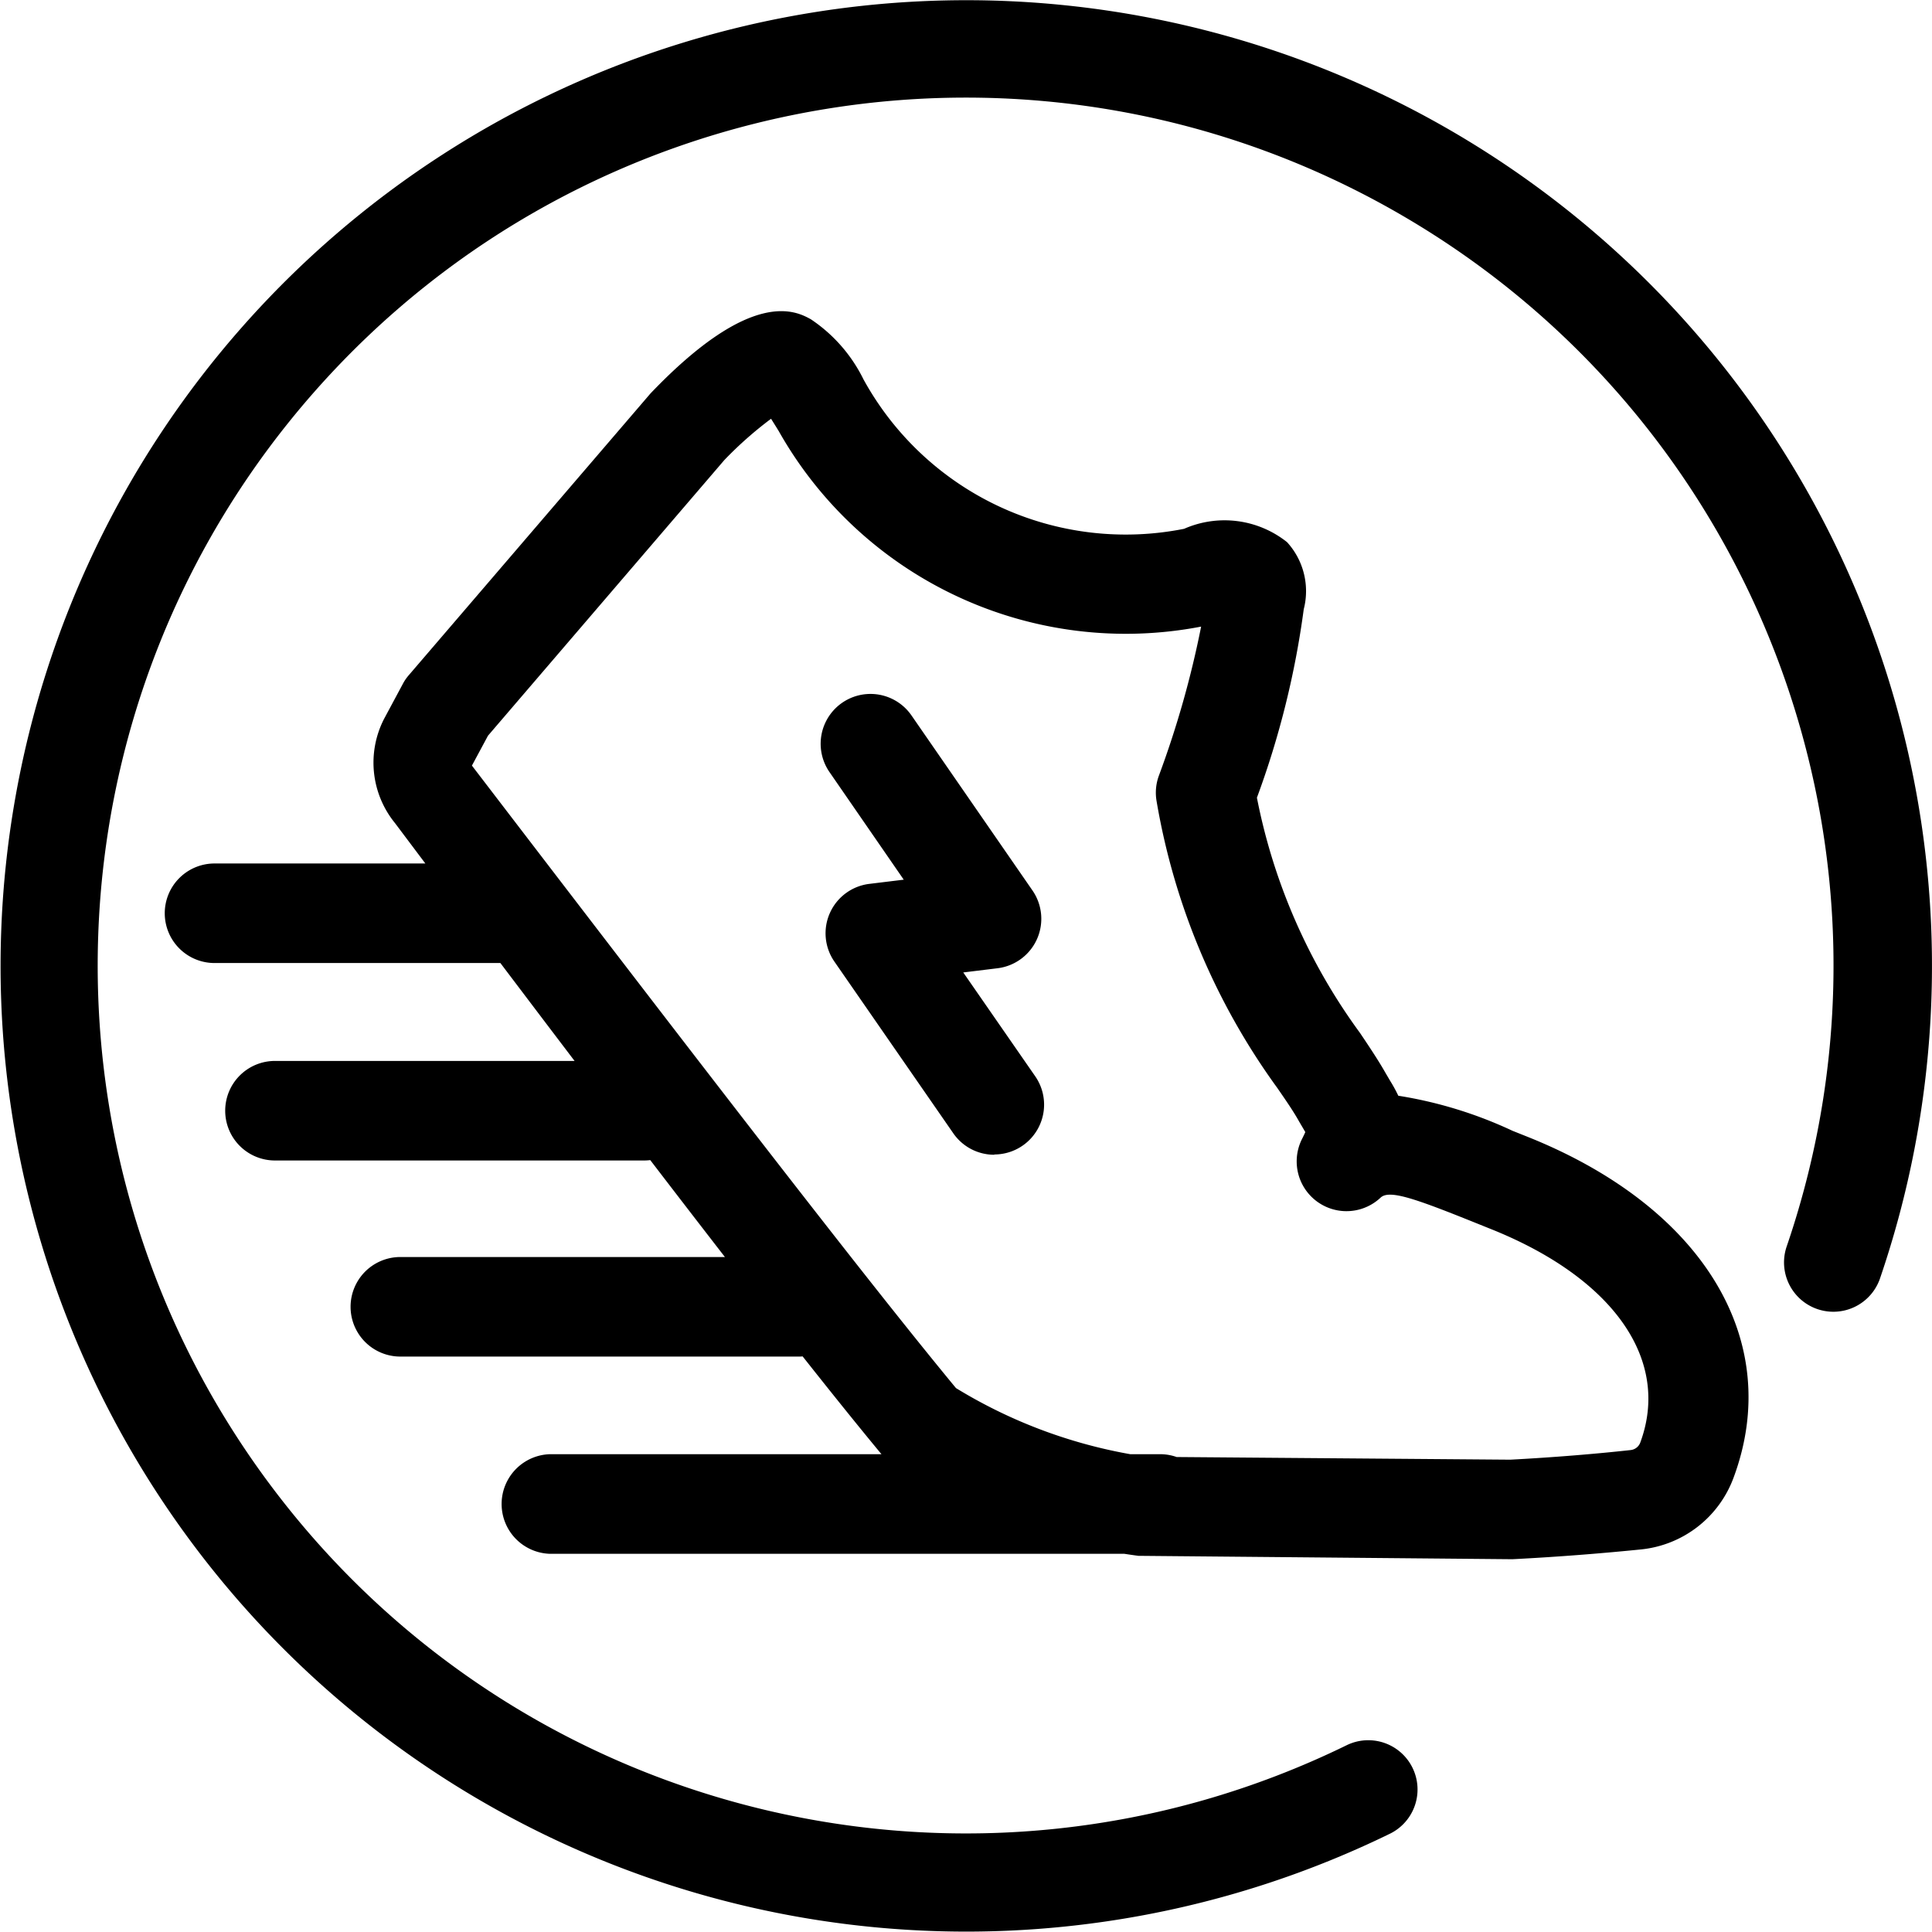 <svg xmlns="http://www.w3.org/2000/svg" viewBox="0 0 1000 1000"><path d="M790.743,588.44l-7.87-3.142a220.473,220.473,0,0,0-59.112-18.147,75.981,75.981,0,0,0-4.162-7.616l-2.463-4.19c-3.426-6.058-7.955-12.91-13.221-20.723a304.754,304.754,0,0,1-53.337-121.736,454.523,454.523,0,0,0,24.234-97.53,37.568,37.568,0,0,0-8.635-34.737,51.949,51.949,0,0,0-53.281-6.908,154.831,154.831,0,0,1-165.957-77.345,79.55,79.55,0,0,0-27.291-31.141c-7.446-4.049-30.236-16.732-82.95,38.417L211.593,349.47a24.1,24.1,0,0,0-3.142,4.615l-9.654,18a49.542,49.542,0,0,0,5.662,53.96c5.313,7.076,10.531,14.016,15.7,20.894H111.2a25.763,25.763,0,1,0,0,51.525h147.8q20.024,26.5,38.4,50.676H142.487a25.763,25.763,0,1,0,0,51.525H333.5a25.954,25.954,0,0,0,3.072-.2q20.6,26.887,38.646,50.168H207.063a25.763,25.763,0,0,0,0,51.525H413.9c.524,0,1.035-.048,1.551-.078q23.793,30.088,40.794,50.612H284.578a25.791,25.791,0,0,0,0,51.554h297.36c2.426.374,4.854.732,7.29,1.048l193.56,1.755c25.678-1.3,48.666-3.256,66.927-5.1a57.217,57.217,0,0,0,47.533-37C923.605,694.18,881.79,624.876,790.743,588.44ZM848.95,746.81a6,6,0,0,1-4.926,3.737c-17.439,1.925-39.352,3.765-62.283,4.982L609.03,754.155a25.75,25.75,0,0,0-7.713-1.457H585.071a259.274,259.274,0,0,1-90.259-34.227c-46.146-55.829-129.917-164.6-250.548-322.2l8.323-15.486,122.33-142.658a197.264,197.264,0,0,1,24.177-21.374c1.359,2.152,2.775,4.416,3.992,6.4A206.215,206.215,0,0,0,621.7,324.33a500.9,500.9,0,0,1-21.8,76.977,25.478,25.478,0,0,0-1.273,13.249A352.772,352.772,0,0,0,661.137,563.13c4.558,6.6,8.494,12.316,11.325,17.44l3.114,5.294v.226c-.425.935-.963,2.067-1.671,3.483a25.763,25.763,0,0,0,40.683,30.32c4.5-4.246,17.694.4,49.062,13.023l7.955,3.2C835.248,661.566,864.889,703.976,848.95,746.81Zm124.142-85.1a25.529,25.529,0,0,1-48.3-16.562C994.148,442.41,910.658,218.914,725.369,111.3S304.582,41.931,162.86,202.638,12.65,601.776,142.586,772.153s362.119,225.264,554.591,131.1A25.493,25.493,0,0,1,719.684,949a499.844,499.844,0,1,1,253.408-287.3ZM535.863,557.129a25.79,25.79,0,0,1-21.176,40.427l-.057.142a25.766,25.766,0,0,1-21.2-11.1l-61.519-88.839A25.762,25.762,0,0,1,449.912,457.5l17.864-2.18L429.33,399.608A25.789,25.789,0,0,1,471.8,370.335l62.623,90.594a25.791,25.791,0,0,1-18.062,40.23l-17.779,2.179Z"/></svg>